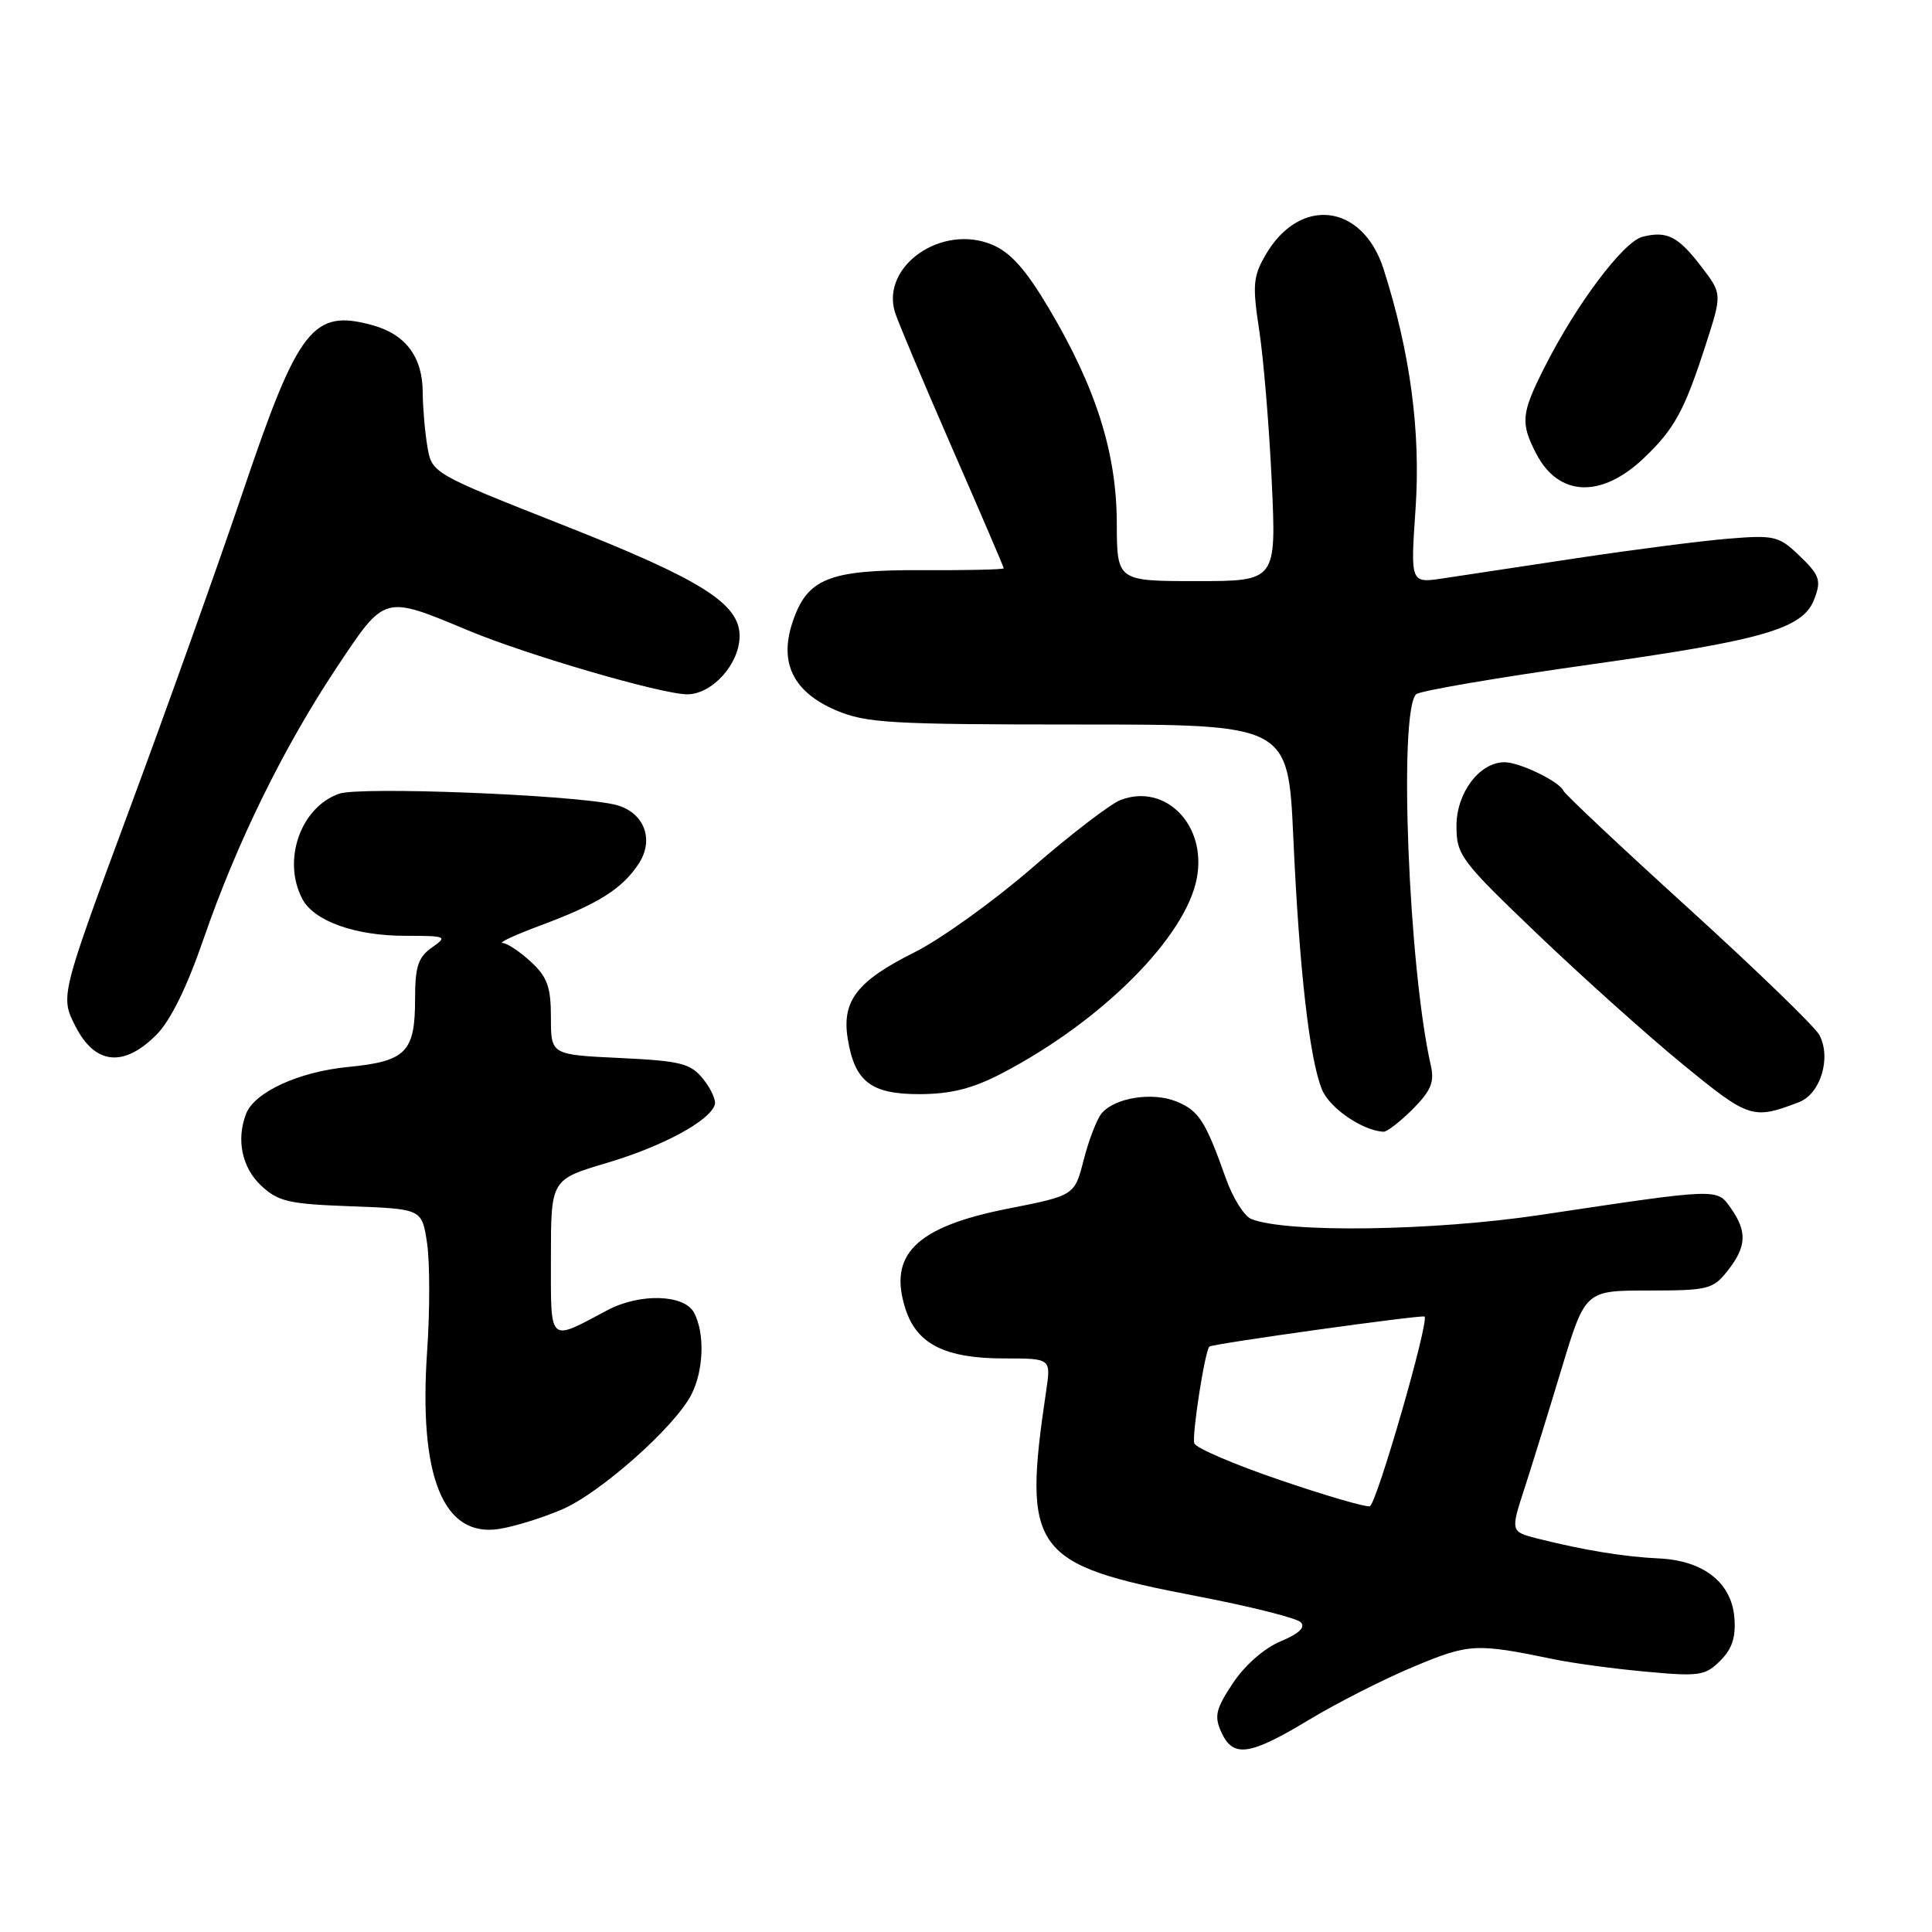 <?xml version="1.0" encoding="UTF-8" standalone="no"?>
<!DOCTYPE svg PUBLIC "-//W3C//DTD SVG 1.1//EN" "http://www.w3.org/Graphics/SVG/1.1/DTD/svg11.dtd" >
<svg xmlns="http://www.w3.org/2000/svg" xmlns:xlink="http://www.w3.org/1999/xlink" version="1.1" viewBox="0 0 256 256">
 <g >
 <path fill="currentColor"
d=" M 173.44 227.89 C 177.18 225.63 183.45 222.45 187.37 220.82 C 194.71 217.76 195.55 217.72 206.00 219.88 C 208.47 220.39 213.94 221.13 218.14 221.51 C 225.15 222.16 225.96 222.04 227.95 220.05 C 229.53 218.47 230.03 216.92 229.81 214.29 C 229.41 209.67 225.69 206.77 219.81 206.50 C 215.25 206.29 209.88 205.41 203.82 203.89 C 200.14 202.96 200.14 202.96 202.00 197.23 C 203.02 194.08 205.25 186.89 206.95 181.25 C 210.06 171.00 210.06 171.00 218.46 171.00 C 226.34 171.00 226.98 170.84 228.93 168.37 C 231.43 165.19 231.53 163.20 229.36 160.11 C 227.48 157.43 227.94 157.41 204.00 161.00 C 189.80 163.12 170.38 163.39 165.80 161.52 C 164.86 161.14 163.35 158.73 162.44 156.16 C 159.74 148.55 158.87 147.19 155.93 145.97 C 152.75 144.65 147.71 145.44 145.97 147.53 C 145.33 148.30 144.27 151.07 143.60 153.67 C 142.39 158.41 142.39 158.41 133.57 160.15 C 121.34 162.56 117.61 166.25 120.01 173.53 C 121.53 178.14 125.30 180.00 133.08 180.00 C 139.26 180.00 139.26 180.00 138.63 184.25 C 135.46 205.57 136.72 207.30 158.54 211.49 C 165.59 212.84 171.80 214.40 172.35 214.95 C 173.02 215.62 172.14 216.46 169.68 217.49 C 167.52 218.39 164.93 220.66 163.36 223.04 C 161.09 226.45 160.87 227.42 161.83 229.52 C 163.39 232.95 165.56 232.64 173.44 227.89 Z  M 74.45 200.02 C 79.52 197.85 89.38 189.11 91.60 184.81 C 93.25 181.61 93.42 176.65 91.96 173.93 C 90.66 171.50 84.79 171.33 80.50 173.60 C 72.59 177.80 73.00 178.18 73.00 166.62 C 73.00 156.29 73.00 156.29 80.45 154.08 C 87.79 151.90 94.00 148.55 94.71 146.40 C 94.90 145.80 94.21 144.25 93.17 142.97 C 91.50 140.90 90.23 140.58 82.14 140.19 C 73.00 139.76 73.00 139.76 73.00 134.83 C 73.00 130.79 72.53 129.46 70.35 127.45 C 68.90 126.10 67.21 124.98 66.60 124.95 C 66.00 124.92 68.30 123.86 71.71 122.59 C 79.26 119.78 82.45 117.77 84.63 114.45 C 86.81 111.12 85.25 107.43 81.31 106.58 C 75.21 105.28 47.70 104.21 44.94 105.17 C 39.81 106.96 37.35 114.04 40.08 119.15 C 41.64 122.06 47.07 124.00 53.69 124.00 C 59.18 124.00 59.34 124.07 57.22 125.56 C 55.41 126.83 55.00 128.07 55.00 132.37 C 55.00 139.42 53.81 140.63 46.12 141.38 C 39.59 142.01 33.70 144.72 32.60 147.60 C 31.29 151.01 32.06 154.71 34.58 157.08 C 36.86 159.22 38.25 159.54 46.53 159.84 C 55.91 160.19 55.91 160.19 56.59 164.73 C 56.96 167.23 56.97 173.64 56.60 178.99 C 55.45 195.68 58.73 203.77 66.16 202.59 C 68.18 202.27 71.91 201.11 74.45 200.02 Z  M 187.19 146.97 C 189.60 144.55 190.09 143.38 189.60 141.22 C 186.64 128.27 185.29 94.25 187.65 91.99 C 188.12 91.54 198.62 89.75 211.00 88.01 C 233.72 84.81 238.91 83.30 240.40 79.40 C 241.37 76.86 241.14 76.21 238.25 73.46 C 235.71 71.04 235.01 70.88 229.00 71.38 C 225.43 71.67 216.43 72.83 209.00 73.95 C 201.57 75.07 193.56 76.28 191.19 76.64 C 186.89 77.29 186.89 77.29 187.57 67.39 C 188.26 57.18 186.87 46.72 183.33 35.65 C 180.55 26.97 172.25 25.96 167.71 33.75 C 166.04 36.62 165.94 37.77 166.85 43.75 C 167.42 47.46 168.17 56.46 168.51 63.75 C 169.13 77.00 169.13 77.00 158.57 77.00 C 148.00 77.00 148.00 77.00 147.98 69.25 C 147.95 59.99 145.21 51.34 138.97 40.84 C 135.92 35.70 133.90 33.44 131.46 32.42 C 124.79 29.63 116.73 35.24 118.58 41.36 C 118.94 42.54 122.33 50.59 126.11 59.25 C 129.90 67.92 133.00 75.14 133.00 75.30 C 133.00 75.47 128.14 75.58 122.21 75.55 C 109.77 75.49 106.93 76.64 104.99 82.52 C 103.23 87.87 105.14 91.70 110.75 94.11 C 114.73 95.81 117.91 96.00 142.93 96.00 C 170.69 96.00 170.69 96.00 171.37 110.98 C 172.16 128.43 173.51 140.32 175.17 144.37 C 176.17 146.83 180.55 149.83 183.33 149.96 C 183.78 149.98 185.52 148.64 187.19 146.97 Z  M 238.36 146.05 C 241.23 144.96 242.69 140.15 241.07 137.13 C 240.48 136.04 232.69 128.50 223.75 120.37 C 214.81 112.25 207.35 105.23 207.16 104.78 C 206.66 103.57 201.37 101.00 199.36 101.00 C 196.05 101.00 193.00 105.03 192.99 109.42 C 192.99 113.30 193.51 114.00 203.74 123.79 C 209.66 129.45 218.32 137.22 223.00 141.05 C 231.77 148.23 232.24 148.38 238.36 146.05 Z  M 132.74 142.23 C 145.99 135.33 157.12 124.18 158.59 116.35 C 159.91 109.33 154.45 103.74 148.49 106.00 C 147.15 106.51 141.88 110.55 136.78 114.98 C 131.67 119.41 124.64 124.46 121.15 126.20 C 113.55 130.00 111.52 132.63 112.33 137.64 C 113.26 143.35 115.41 145.00 121.90 144.98 C 126.02 144.96 128.89 144.24 132.74 142.23 Z  M 20.71 137.13 C 22.58 135.27 24.77 130.82 26.96 124.45 C 31.36 111.69 37.55 99.07 44.62 88.44 C 51.07 78.76 50.77 78.84 62.07 83.55 C 69.86 86.80 87.70 92.00 91.06 92.00 C 94.38 92.00 98.00 87.96 98.00 84.27 C 98.00 79.98 92.94 76.80 74.70 69.61 C 57.22 62.71 57.22 62.71 56.62 59.11 C 56.29 57.12 56.02 53.91 56.01 51.97 C 56.00 47.32 53.75 44.30 49.39 43.10 C 41.48 40.91 39.54 43.39 32.24 65.00 C 28.99 74.62 22.20 93.64 17.15 107.26 C 7.97 132.03 7.97 132.03 10.01 136.01 C 12.59 141.07 16.38 141.47 20.71 137.13 Z  M 217.84 60.68 C 221.88 56.83 223.20 54.41 226.02 45.67 C 228.19 38.94 228.19 38.94 225.49 35.40 C 222.37 31.31 220.90 30.56 217.66 31.37 C 215.10 32.01 208.85 40.34 204.63 48.72 C 201.57 54.78 201.45 56.04 203.55 60.10 C 206.52 65.84 212.19 66.07 217.84 60.68 Z  M 169.56 196.10 C 163.55 194.05 158.46 191.87 158.25 191.25 C 157.91 190.22 159.65 179.01 160.25 178.43 C 160.62 178.06 188.46 174.18 188.76 174.45 C 189.41 175.04 182.39 199.37 181.50 199.59 C 180.95 199.72 175.58 198.16 169.56 196.10 Z "/>
</g>
</svg>